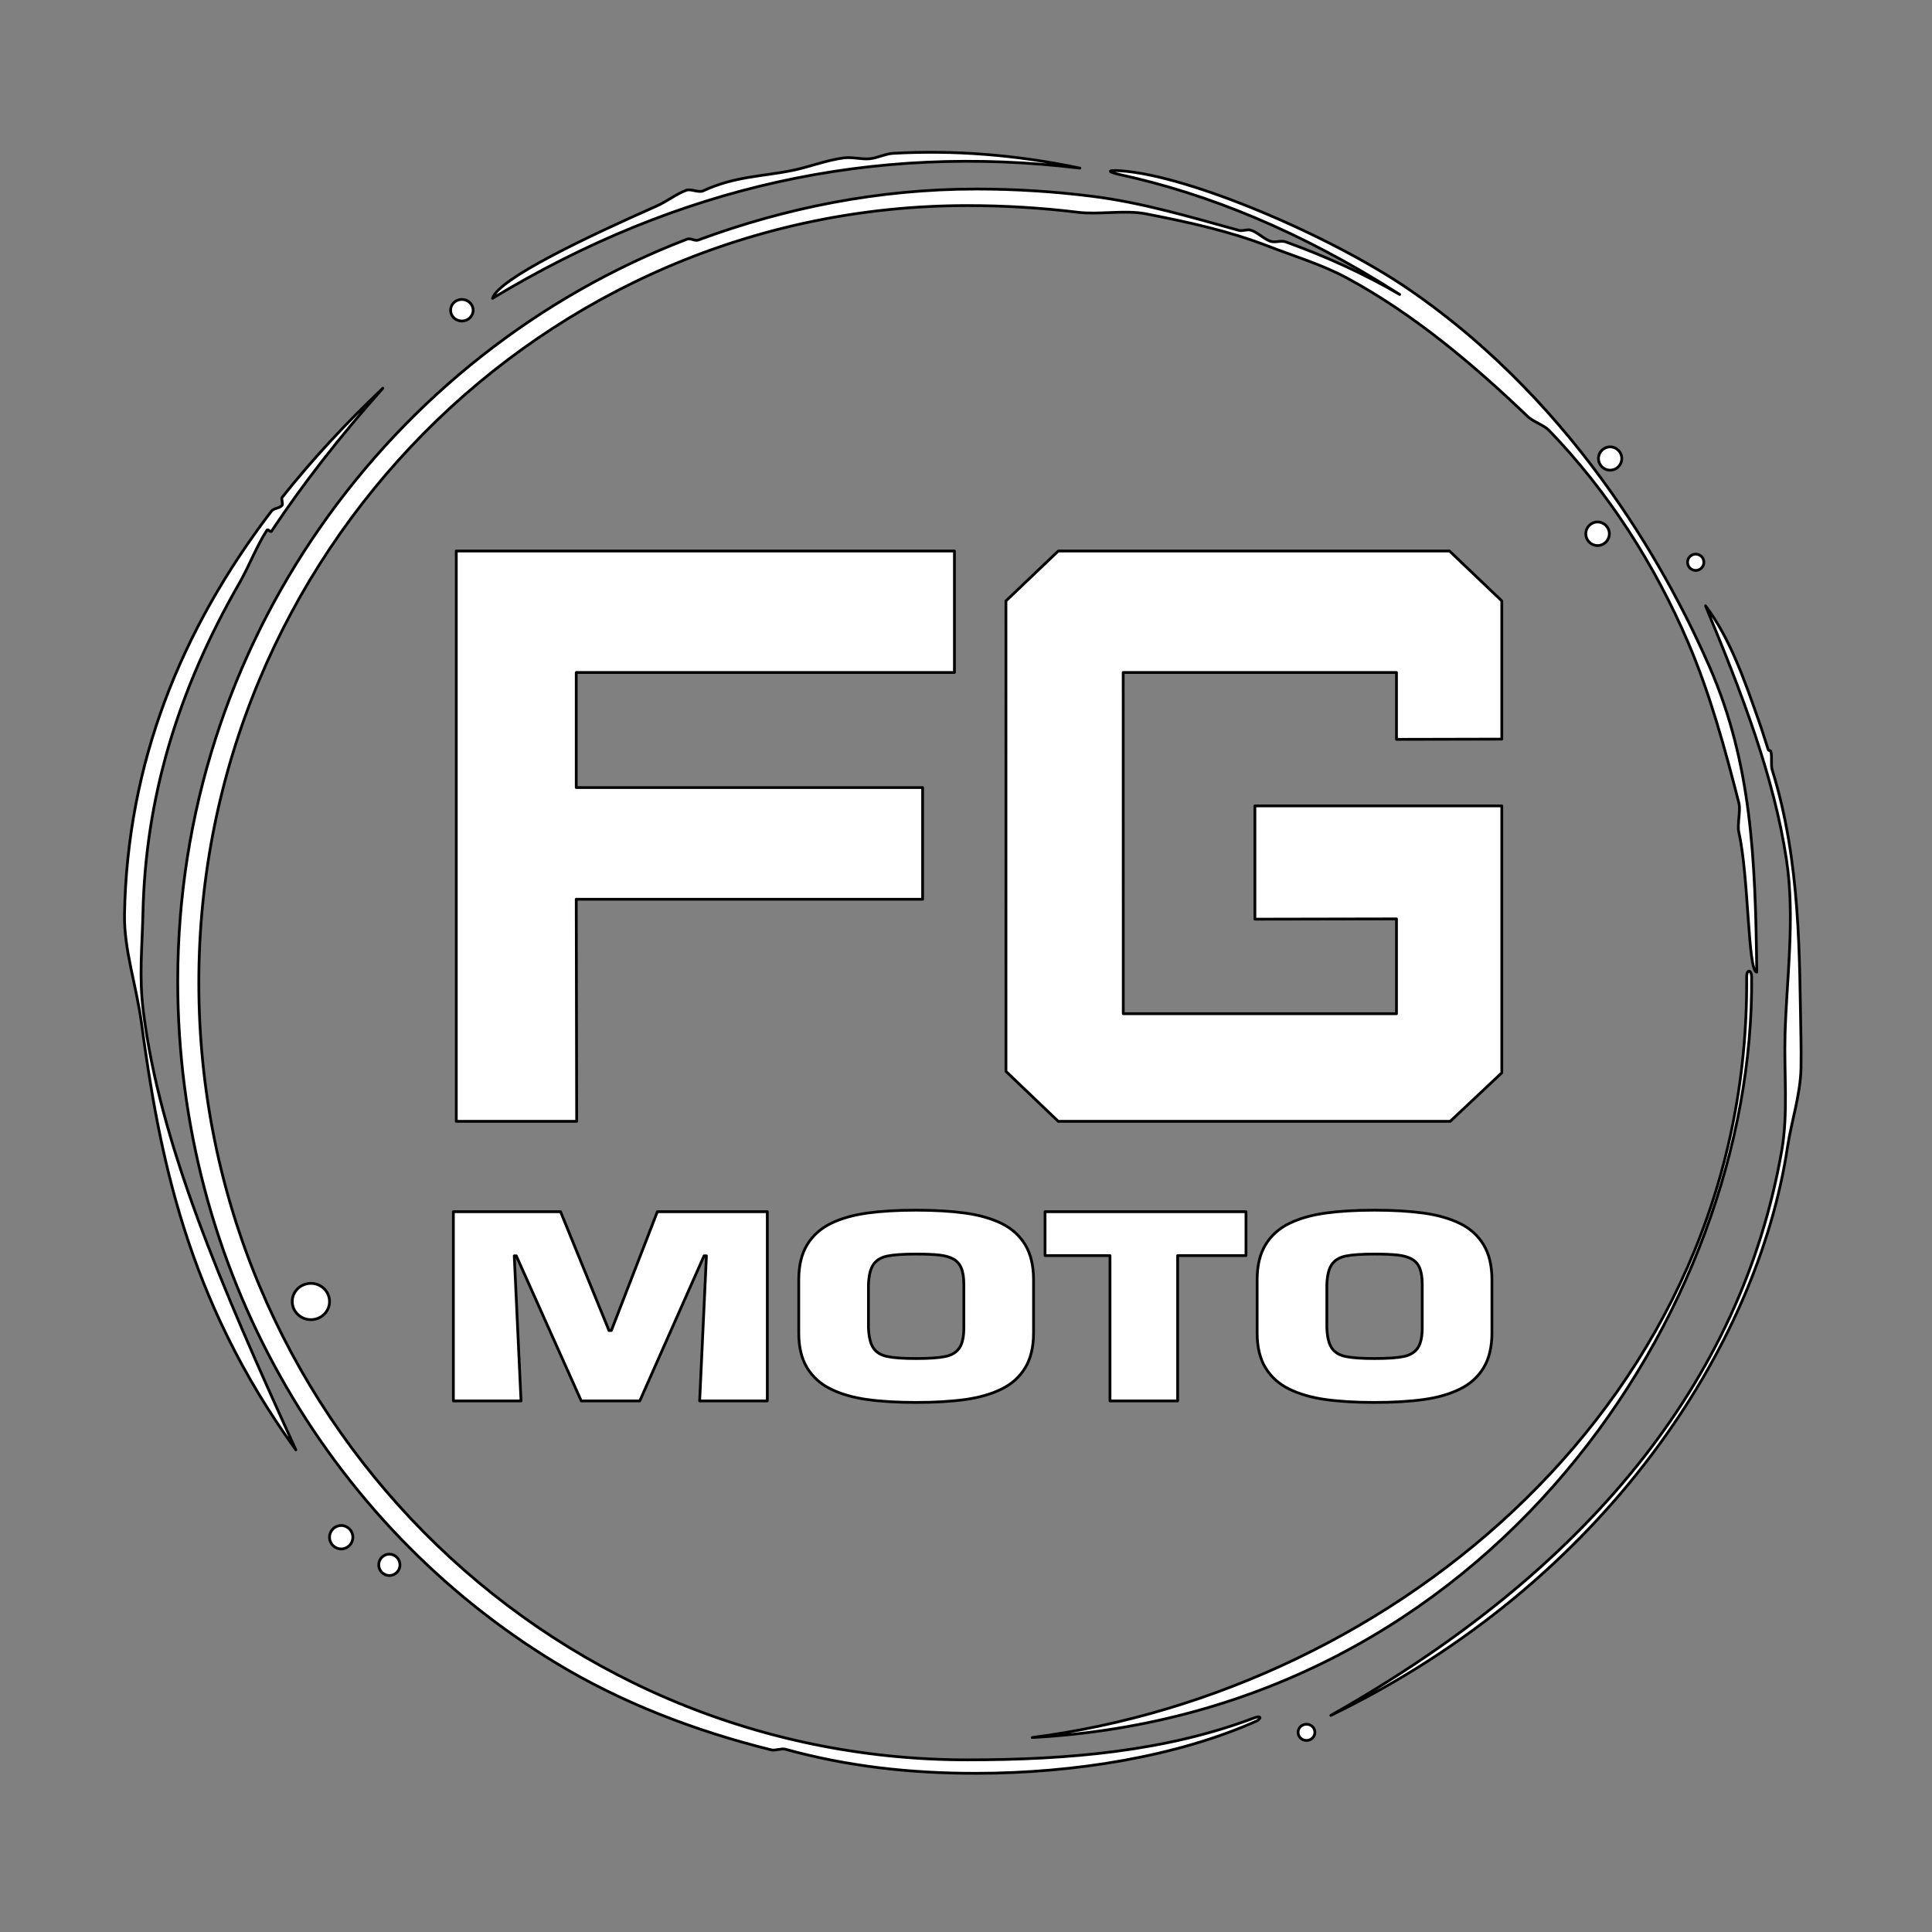 <svg width="151" height="151" viewBox="0 0 151 151" fill="none" xmlns="http://www.w3.org/2000/svg">
<rect x="0" y="0" width="151" height="151" fill="#808080" stroke="none"/>
<path fill-rule="evenodd" clip-rule="evenodd" d="M107.426 106.179C108.439 106.179 109.197 106.127 109.704 106.022C110.206 105.92 110.576 105.696 110.81 105.351C111.043 105.009 111.158 104.474 111.158 103.754V100.421C111.158 99.866 111.092 99.432 110.96 99.116C110.832 98.797 110.62 98.561 110.338 98.403C110.052 98.245 109.686 98.14 109.237 98.091C108.787 98.041 108.183 98.015 107.426 98.015C106.425 98.015 105.676 98.068 105.178 98.17C104.685 98.272 104.323 98.492 104.09 98.83C103.856 99.165 103.728 99.698 103.702 100.421V103.754C103.728 104.48 103.856 105.016 104.085 105.358C104.314 105.696 104.68 105.92 105.178 106.022C105.676 106.127 106.425 106.179 107.426 106.179ZM107.426 109.611C105.958 109.611 104.685 109.535 103.601 109.384C102.517 109.233 101.574 108.963 100.772 108.572C99.974 108.184 99.353 107.629 98.912 106.912C98.476 106.196 98.255 105.285 98.255 104.188V100.007C98.255 98.909 98.476 97.999 98.916 97.276C99.357 96.556 99.978 96.004 100.776 95.616C101.574 95.228 102.517 94.962 103.601 94.811C104.685 94.66 105.958 94.584 107.426 94.584C108.897 94.584 110.175 94.66 111.264 94.811C112.352 94.962 113.291 95.228 114.093 95.616C114.89 96.004 115.507 96.556 115.948 97.276C116.384 97.999 116.605 98.909 116.605 100.007V104.188C116.605 105.285 116.384 106.196 115.948 106.912C115.512 107.629 114.895 108.184 114.093 108.572C113.295 108.963 112.352 109.233 111.264 109.384C110.175 109.535 108.897 109.611 107.426 109.611ZM92.042 98.133V109.492H86.754V98.133H81.678V94.702H97.383V98.133H92.042ZM71.6 106.179C72.613 106.179 73.371 106.127 73.878 106.022C74.38 105.92 74.75 105.696 74.984 105.351C75.218 105.009 75.332 104.474 75.332 103.754V100.421C75.332 99.866 75.266 99.432 75.134 99.116C75.006 98.797 74.794 98.561 74.513 98.403C74.226 98.245 73.86 98.14 73.411 98.091C72.961 98.041 72.358 98.015 71.6 98.015C70.599 98.015 69.85 98.068 69.352 98.17C68.859 98.272 68.497 98.492 68.264 98.83C68.03 99.165 67.903 99.698 67.876 100.421V103.754C67.903 104.48 68.03 105.016 68.26 105.358C68.489 105.696 68.854 105.92 69.352 106.022C69.85 106.127 70.599 106.179 71.6 106.179ZM71.6 109.611C70.132 109.611 68.859 109.535 67.775 109.384C66.691 109.233 65.748 108.963 64.946 108.572C64.148 108.184 63.527 107.629 63.086 106.912C62.65 106.196 62.429 105.285 62.429 104.188V100.007C62.429 98.909 62.65 97.999 63.09 97.276C63.531 96.556 64.153 96.004 64.95 95.616C65.748 95.228 66.691 94.962 67.775 94.811C68.859 94.66 70.132 94.584 71.6 94.584C73.072 94.584 74.349 94.66 75.438 94.811C76.526 94.962 77.465 95.228 78.267 95.616C79.064 96.004 79.681 96.556 80.122 97.276C80.558 97.999 80.779 98.909 80.779 100.007V104.188C80.779 105.285 80.558 106.196 80.122 106.912C79.686 107.629 79.069 108.184 78.267 108.572C77.469 108.963 76.526 109.233 75.438 109.384C74.349 109.535 73.072 109.611 71.6 109.611ZM40.194 98.153L40.722 109.492H35.434V94.702H43.812L47.597 103.99H47.782L51.378 94.702H59.971V109.492H54.683L55.212 98.153H55.026L50.003 109.492H45.429L40.352 98.153H40.194ZM74.596 43.064H35.661V87.641H45.072L45.038 70.283H72.109V61.554H45.038V52.56H74.596V43.064ZM109.145 57.786V52.56H87.786L87.792 79.229H109.145V71.819L98.079 71.84V62.987H117.376V83.848L113.344 87.641H82.711L78.623 83.735L78.621 46.968L82.716 43.064L113.287 43.064L117.376 46.964V57.768L109.145 57.786L109.145 57.786ZM80.678 135.799C108.869 132.177 136.813 109.443 136.513 76.292C136.534 75.753 136.889 75.785 136.903 76.337C137.16 102.271 116.571 133.863 80.678 135.799ZM98.241 134.497C98.62 134.269 98.517 134.089 98.09 134.242C91.142 136.881 83.499 137.546 75.612 137.546C42.434 137.546 15.539 110.352 15.539 76.807C15.539 43.261 42.434 16.068 75.612 16.068C78.507 16.068 81.392 16.243 84.244 16.591C85.889 16.793 87.928 16.394 89.546 16.71C92.829 17.352 96.033 18.043 99.098 19.232C101.184 20.041 103.314 20.669 105.282 21.732C110.487 24.544 115.158 28.489 119.398 32.55C119.83 32.965 120.66 33.213 121.077 33.646C125.614 38.347 129.3 44.036 131.945 50.231C133.67 54.27 134.837 58.588 135.909 62.77C136.055 63.342 135.769 64.443 135.899 65.021C136.695 68.562 136.603 75.969 137.306 75.975C137.305 75.934 137.305 75.894 137.304 75.853C137.195 67.13 136.902 59.659 133.619 52.131C130.752 45.555 123.628 31.86 110.081 22.59C104.108 18.502 93.018 13.712 87.588 13.35C86.409 13.271 86.627 13.449 87.578 13.657C94.346 15.14 101.582 18.019 109.394 23.015C106.658 21.419 103.658 20.047 100.491 18.906C100.104 18.767 99.684 18.987 99.293 18.855C98.769 18.677 98.275 18.137 97.74 17.985C97.449 17.903 97.117 18.084 96.825 18.004C93.094 16.976 89.316 15.845 85.434 15.351C82.385 14.962 79.319 14.774 76.306 14.774C68.64 14.774 61.352 16.255 54.567 18.763C54.322 18.854 53.956 18.595 53.712 18.688C30.373 27.649 13.891 50.372 13.891 76.686C13.891 99.047 25.502 119.07 43.414 129.951C48.534 133.062 54.255 135.27 60.288 136.768C60.574 136.84 61.086 136.633 61.37 136.712C66.248 138.061 71.127 138.603 76.306 138.598C84.017 138.592 92.077 137.263 98.241 134.497H98.241ZM38.497 23.315C38.949 21.788 45.95 18.482 51.259 16.132C52.182 15.724 52.852 15.157 53.633 14.872C54.007 14.736 54.599 15.082 54.961 14.914C57.452 13.762 59.629 13.797 61.962 13.314C63.318 13.033 64.585 12.517 65.966 12.339C66.615 12.255 67.308 12.468 67.964 12.408C68.589 12.351 69.177 12.019 69.807 11.984C74.498 11.723 79.348 12.076 84.401 13.141C68.251 11.185 52.95 14.576 38.497 23.315ZM36.098 23.402C36.584 23.402 36.979 23.78 36.979 24.247C36.979 24.713 36.584 25.091 36.098 25.091C35.612 25.091 35.218 24.713 35.218 24.247C35.218 23.78 35.612 23.402 36.098 23.402ZM125.843 34.926C126.346 34.926 126.754 35.334 126.754 35.837C126.754 36.34 126.346 36.748 125.843 36.748C125.34 36.748 124.932 36.34 124.932 35.837C124.932 35.334 125.34 34.926 125.843 34.926ZM124.862 40.797C125.37 40.797 125.782 41.21 125.782 41.718C125.782 42.227 125.37 42.64 124.862 42.64C124.353 42.64 123.941 42.227 123.941 41.718C123.941 41.21 124.353 40.797 124.862 40.797ZM132.533 43.308C132.885 43.308 133.17 43.593 133.17 43.946C133.17 44.298 132.885 44.583 132.533 44.583C132.18 44.583 131.895 44.298 131.895 43.946C131.895 43.593 132.18 43.308 132.533 43.308ZM102.112 134.761C102.475 134.761 102.769 135.045 102.769 135.395C102.769 135.745 102.475 136.029 102.112 136.029C101.748 136.029 101.454 135.745 101.454 135.395C101.454 135.045 101.748 134.761 102.112 134.761ZM26.666 119.229C27.169 119.229 27.577 119.639 27.577 120.146C27.577 120.652 27.169 121.062 26.666 121.062C26.163 121.062 25.755 120.652 25.755 120.146C25.755 119.639 26.163 119.229 26.666 119.229ZM30.431 121.47C30.889 121.47 31.261 121.843 31.261 122.305C31.261 122.766 30.889 123.14 30.431 123.14C29.973 123.14 29.601 122.766 29.601 122.305C29.601 121.843 29.973 121.47 30.431 121.47ZM24.298 100.304C25.103 100.304 25.756 100.94 25.756 101.723C25.756 102.507 25.103 103.142 24.298 103.142C23.493 103.142 22.841 102.507 22.841 101.723C22.841 100.94 23.493 100.304 24.298 100.304ZM23.124 113.316C14.515 101.448 12.423 90.027 11.053 79.934C10.657 77.014 9.681 74.216 9.731 71.453C9.946 59.675 14.102 49.288 21.198 39.972C21.418 39.683 21.834 39.764 22.06 39.477C22.116 39.405 21.981 38.964 22.037 38.892C24.381 35.938 27.021 33.091 29.925 30.343C26.546 34.141 23.653 37.852 21.222 41.517C21.136 41.646 20.949 41.311 20.864 41.44C20.072 42.649 19.432 44.319 18.74 45.52C13.784 54.119 11.365 62.55 11.172 71.373C11.113 74.064 10.857 76.275 11.203 79.055C12.484 89.322 17.259 100.474 23.124 113.316ZM133.299 47.349C135.243 49.906 136.393 53.311 137.453 56.312C137.728 57.091 137.954 57.827 138.201 58.605C138.218 58.659 138.379 58.657 138.395 58.712C138.399 58.726 138.403 58.741 138.407 58.756C138.522 59.164 138.385 59.774 138.511 60.178C140.763 67.385 140.628 74.944 140.756 81.051C140.773 81.861 140.775 82.664 140.762 83.458C140.728 85.527 140.003 87.683 139.71 89.637C137.384 105.099 125.51 123.68 104.012 134.072C123.886 122.846 136.072 108.158 139.258 89.918C139.763 87.024 139.43 83.913 139.514 80.848C139.629 76.623 140.315 71.753 139.628 67.206C138.652 60.748 136.179 54.263 133.299 47.349Z" fill="white" stroke="black" stroke-width="0.216" stroke-linecap="round" stroke-linejoin="round"/>
</svg>
